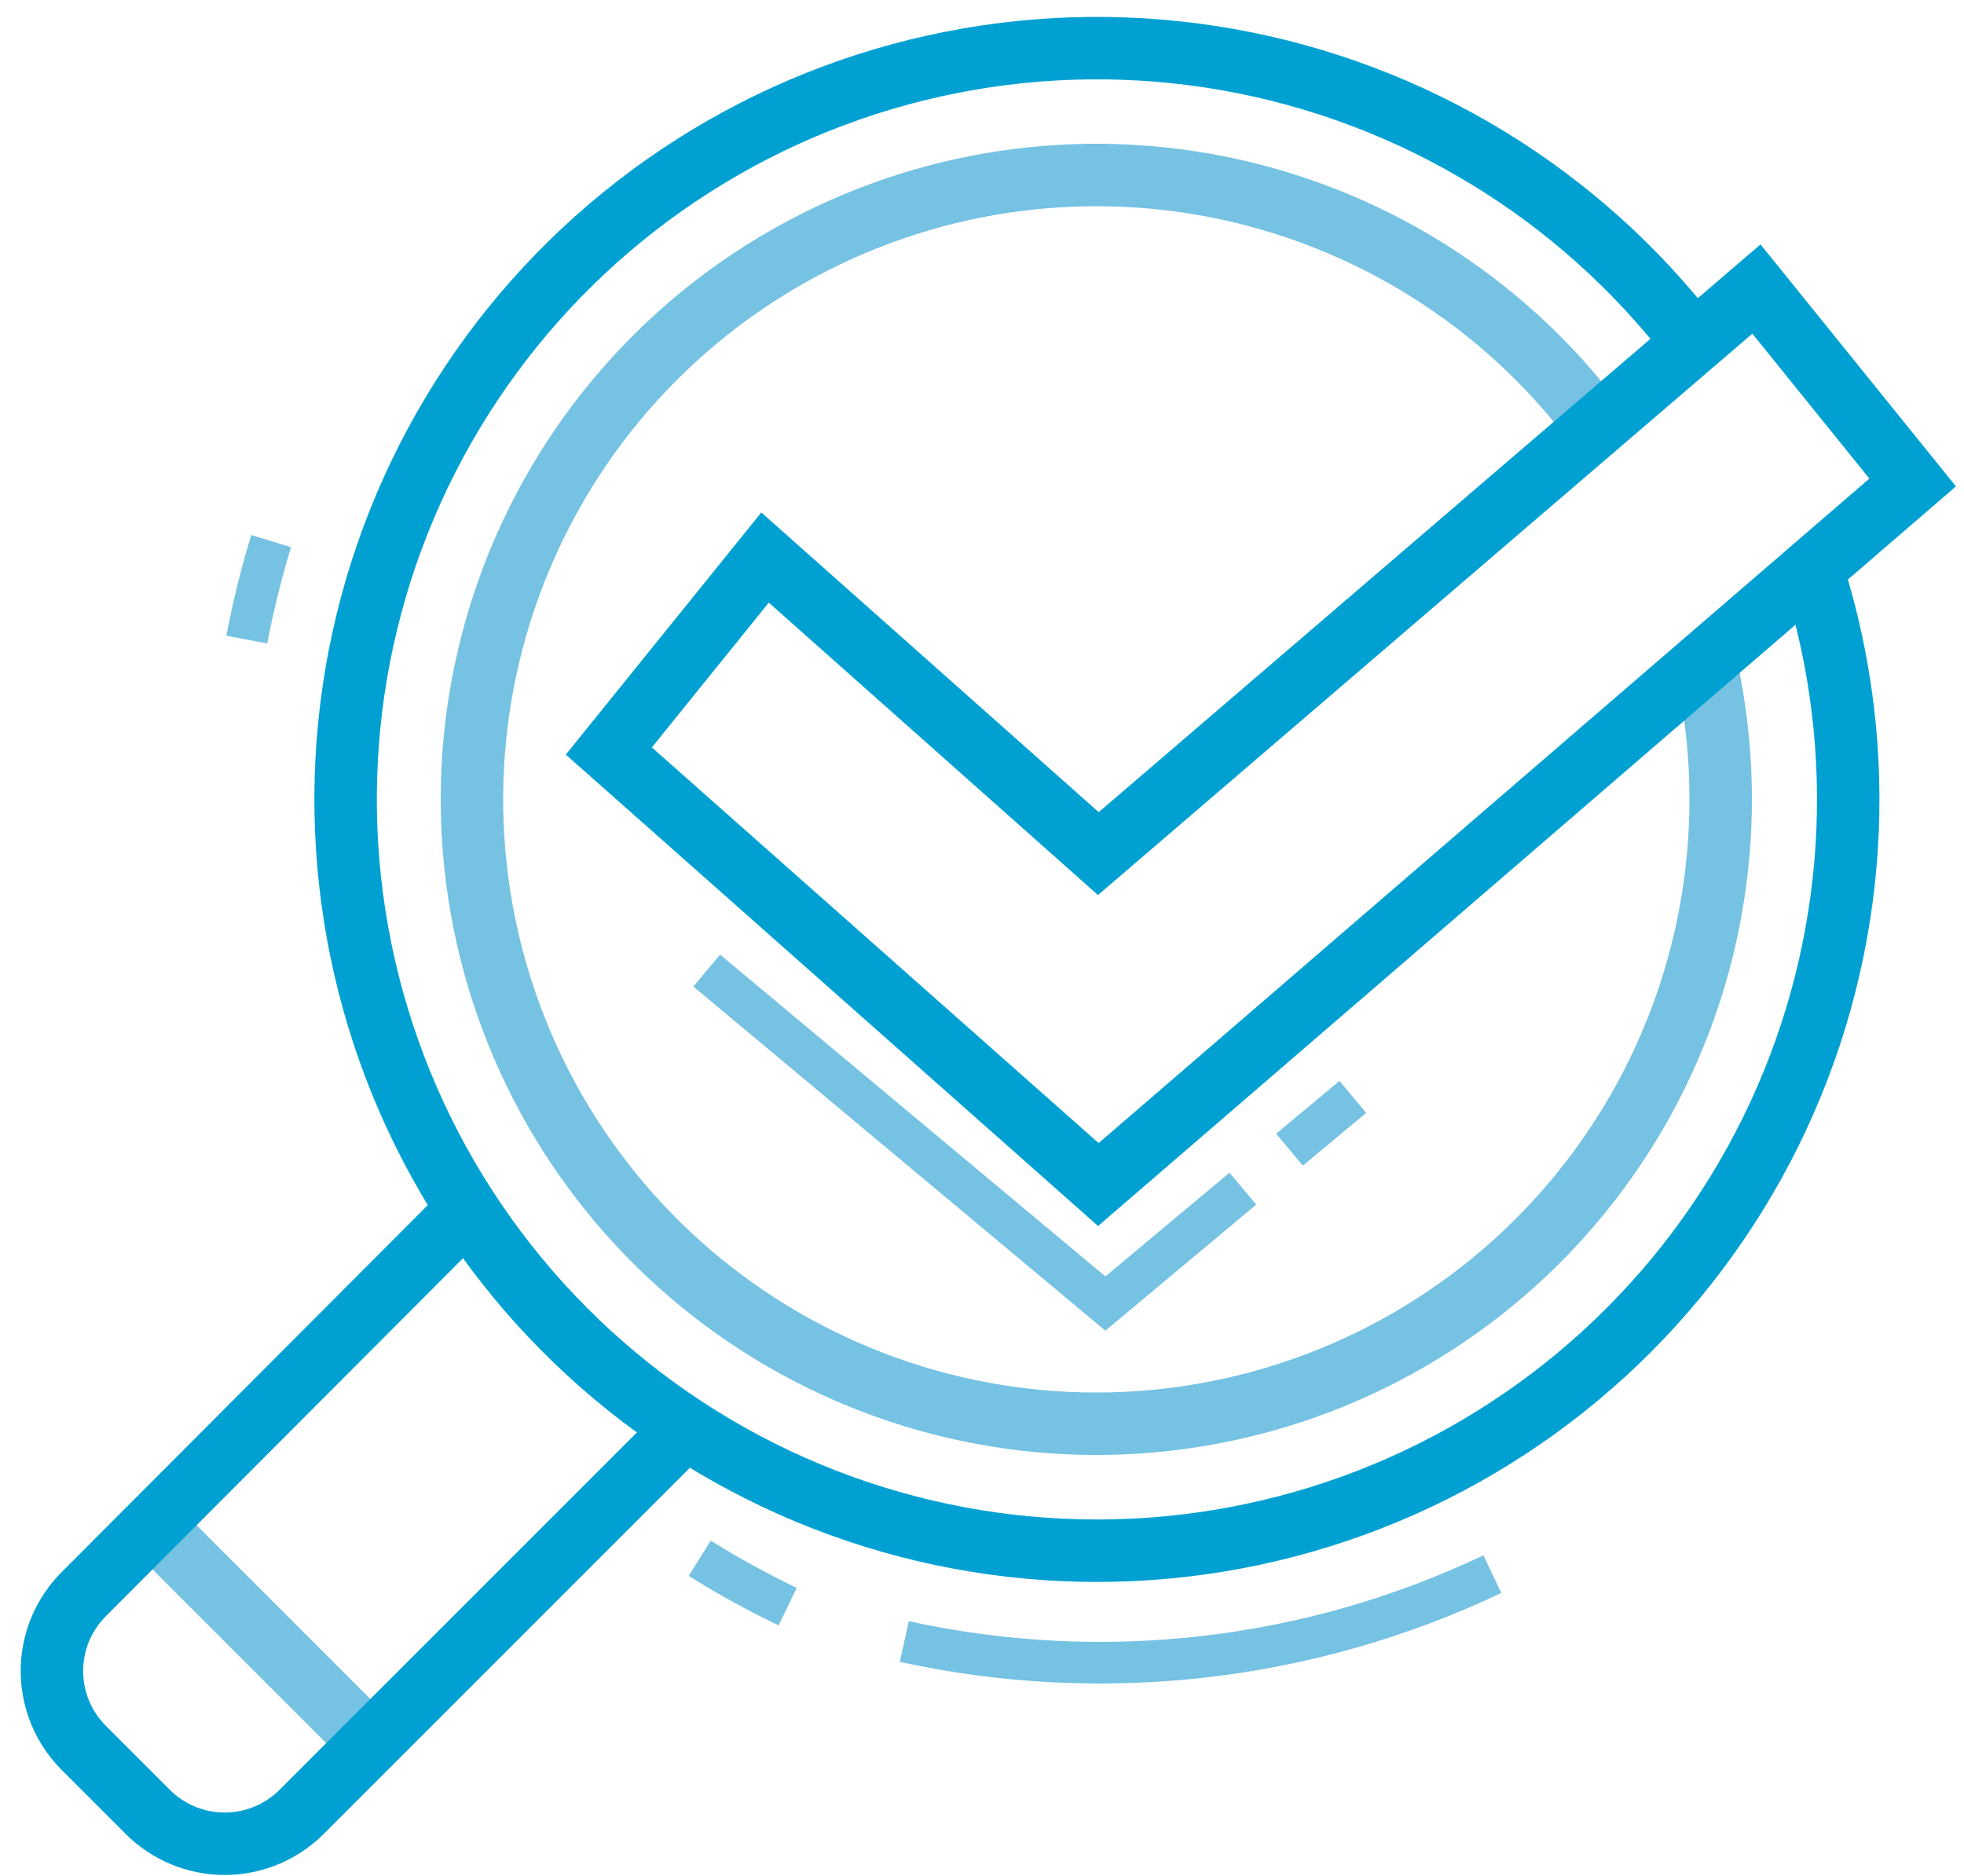 <svg width="67" height="64" viewBox="0 0 67 64" fill="none" xmlns="http://www.w3.org/2000/svg">
<path d="M12.709 59.54L5.279 52.11" stroke="#75C2E3" stroke-width="2.13" stroke-linejoin="round"/>
<path d="M54.41 14.45C51.251 10.259 46.656 7.381 41.505 6.369C36.355 5.358 31.013 6.283 26.503 8.968C21.994 11.653 18.634 15.908 17.069 20.918C15.504 25.928 15.843 31.339 18.022 36.114C20.201 40.888 24.067 44.69 28.877 46.79C33.687 48.891 39.103 49.141 44.086 47.493C49.069 45.846 53.269 42.416 55.879 37.863C58.489 33.309 59.326 27.953 58.23 22.82" stroke="#75C2E3" stroke-width="2.13" stroke-linejoin="round"/>
<path d="M23.42 48.68L10.29 61.81C9.945 62.155 9.536 62.429 9.086 62.615C8.635 62.802 8.152 62.898 7.665 62.898C7.177 62.898 6.694 62.802 6.244 62.615C5.794 62.429 5.384 62.155 5.04 61.81L2.86 59.63C2.515 59.285 2.241 58.876 2.054 58.426C1.868 57.975 1.771 57.493 1.771 57.005C1.771 56.517 1.868 56.035 2.054 55.584C2.241 55.134 2.515 54.725 2.86 54.38L16 41.21" stroke="#00A1D2" stroke-width="2.13" stroke-miterlimit="10"/>
<path d="M57.77 11.69C53.87 6.597 48.203 3.152 41.888 2.034C35.572 0.916 29.067 2.207 23.656 5.651C18.245 9.096 14.323 14.444 12.663 20.639C11.003 26.835 11.727 33.427 14.691 39.115C17.655 44.803 22.643 49.173 28.672 51.363C34.701 53.552 41.332 53.401 47.255 50.94C53.178 48.479 57.962 43.886 60.665 38.069C63.367 32.252 63.79 25.634 61.85 19.52" stroke="#00A1D2" stroke-width="2.13" stroke-miterlimit="10"/>
<path d="M30.85 56C37.606 57.48 44.663 56.67 50.91 53.7" stroke="#75C2E3" stroke-width="1.42" stroke-miterlimit="10"/>
<path d="M23.87 53.16C24.839 53.764 25.841 54.315 26.87 54.81" stroke="#75C2E3" stroke-width="1.42" stroke-miterlimit="10"/>
<path d="M9.25 18.46C8.912 19.564 8.635 20.686 8.42 21.82" stroke="#75C2E3" stroke-width="1.42" stroke-miterlimit="10"/>
<path d="M59.919 9.86L37.469 29.12L26.099 19.02L20.77 25.62L37.469 40.41L65.249 16.46L59.919 9.86Z" stroke="#00A1D2" stroke-width="2.13" stroke-miterlimit="10"/>
<path d="M43.99 39.22L46.15 37.42" stroke="#75C2E3" stroke-width="1.42" stroke-miterlimit="10"/>
<path d="M24.109 33.11L37.709 44.47L42.399 40.55" stroke="#75C2E3" stroke-width="1.42" stroke-miterlimit="10"/>
</svg>
